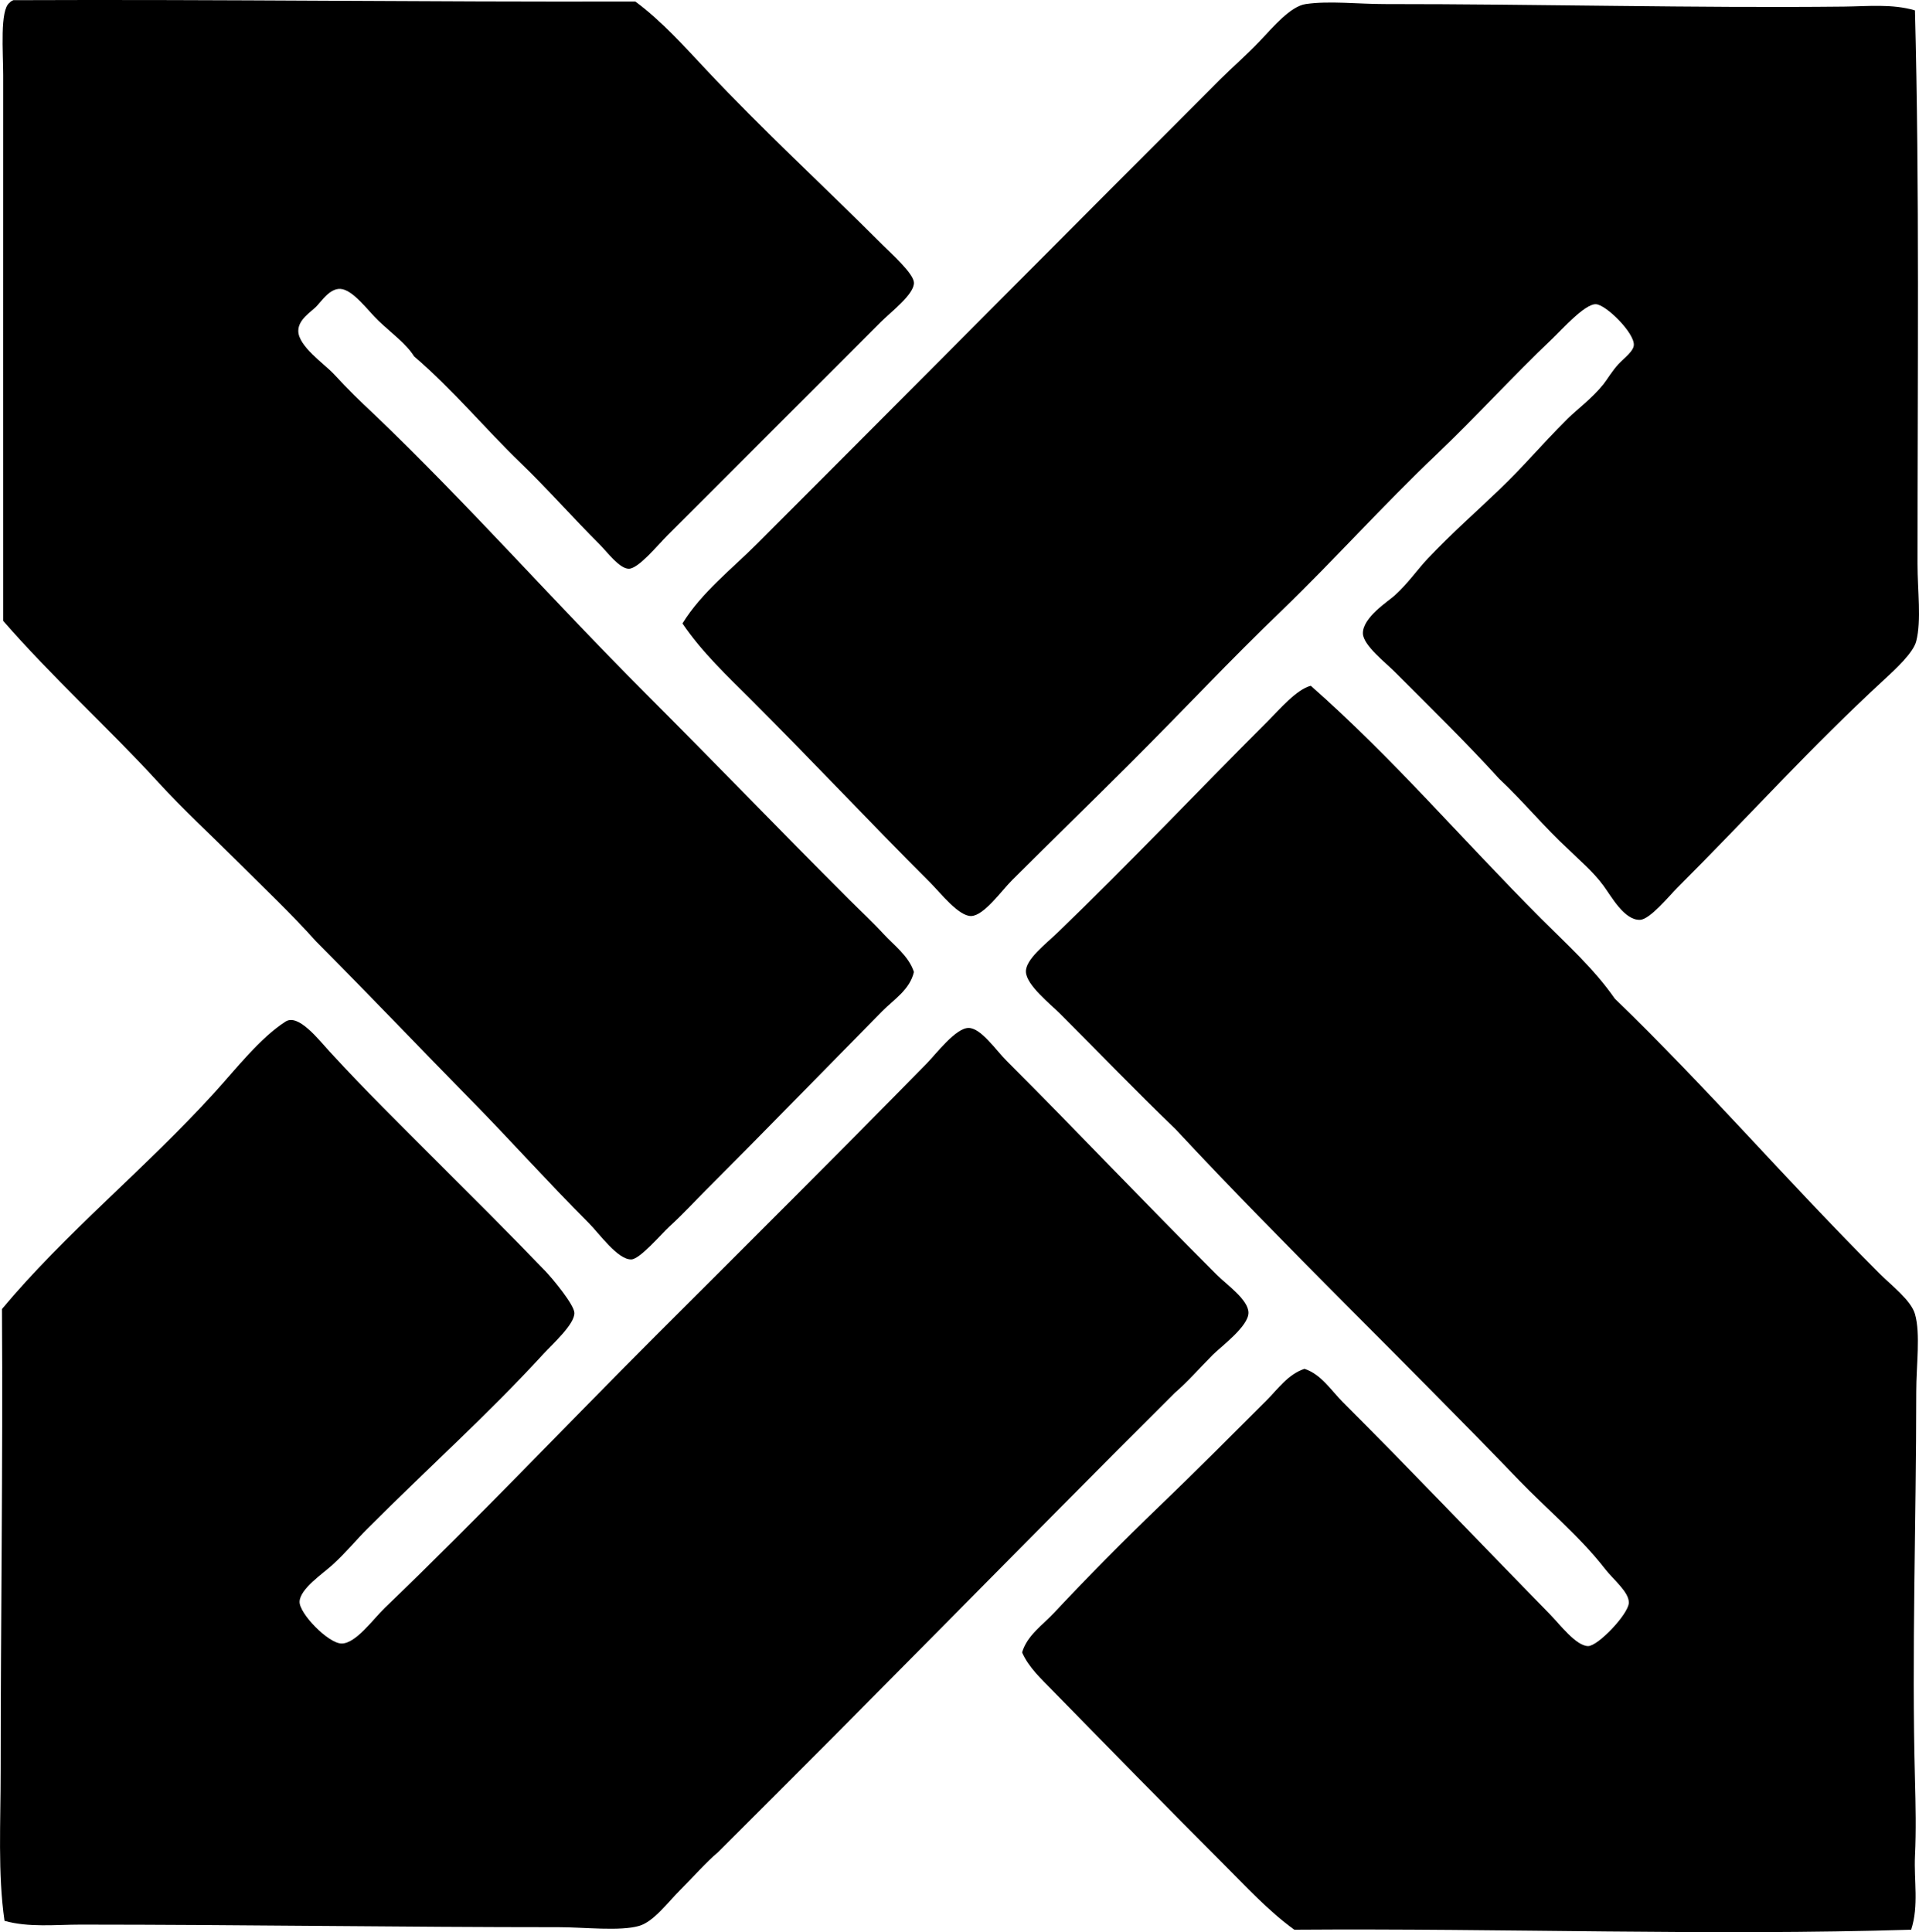<?xml version="1.0" encoding="iso-8859-1"?>
<!-- Generator: Adobe Illustrator 19.2.0, SVG Export Plug-In . SVG Version: 6.00 Build 0)  -->
<svg version="1.1" xmlns="http://www.w3.org/2000/svg" xmlns:xlink="http://www.w3.org/1999/xlink" x="0px" y="0px"
	 viewBox="0 0 68.385 68.856" style="enable-background:new 0 0 68.385 68.856;" xml:space="preserve">
<g id="bouwmij_x5F_janssen">
	<path style="fill-rule:evenodd;clip-rule:evenodd;" d="M14.755,12.698c-0.281-0.451-0.794-0.816-1.269-1.268
		c-0.377-0.359-0.909-1.113-1.36-1.135c-0.382-0.016-0.666,0.441-0.861,0.635c-0.194,0.195-0.634,0.459-0.635,0.861
		c0,0.551,0.932,1.176,1.269,1.541c0.507,0.549,0.925,0.959,1.405,1.406c3.34,3.188,6.392,6.662,9.655,9.926
		c2.449,2.449,4.83,4.922,7.297,7.389c0.408,0.408,0.825,0.789,1.225,1.225c0.382,0.416,0.898,0.785,1.087,1.359
		c-0.147,0.637-0.715,0.98-1.133,1.404c-2.067,2.094-4.145,4.236-6.301,6.391c-0.341,0.342-0.773,0.814-1.269,1.269
		c-0.296,0.271-1.052,1.162-1.36,1.18c-0.487,0.027-1.157-0.932-1.541-1.314c-1.412-1.412-2.736-2.891-4.124-4.307
		c-1.928-1.965-3.704-3.828-5.576-5.711c-0.892-0.998-1.865-1.912-2.81-2.856c-0.93-0.93-1.925-1.844-2.81-2.81
		c-1.8-1.967-3.778-3.742-5.53-5.756c-0.003-6.103,0-12.959,0-19.445c0-0.818-0.126-2.334,0.227-2.584
		c0.033-0.043,0.083-0.07,0.137-0.092C8.015-0.026,15.15,0.075,22.641,0.054c0.954,0.709,1.733,1.588,2.539,2.447
		c1.969,2.098,4.152,4.108,6.255,6.209c0.309,0.311,1.118,1.029,1.133,1.359c0.02,0.414-0.81,1.037-1.178,1.406
		c-2.607,2.607-4.988,4.988-7.615,7.615c-0.311,0.309-1.012,1.168-1.36,1.178c-0.333,0.01-0.778-0.598-1.042-0.861
		c-0.965-0.965-1.883-2.008-2.811-2.9C17.244,15.237,16.178,13.919,14.755,12.698z"/>
	<path style="fill-rule:evenodd;clip-rule:evenodd;" d="M68.241,0.37c0.165,6.293,0.091,13.092,0.091,19.717
		c0,0.961,0.146,2.018-0.046,2.766c-0.105,0.412-0.744,1.002-1.133,1.359c-2.597,2.387-4.835,4.881-7.389,7.434
		c-0.286,0.287-0.963,1.115-1.315,1.133c-0.565,0.029-1.031-0.842-1.314-1.223c-0.385-0.52-0.852-0.9-1.224-1.27
		c-0.875-0.803-1.628-1.727-2.493-2.539c-1.178-1.295-2.394-2.484-3.717-3.807c-0.32-0.32-1.117-0.941-1.133-1.359
		c-0.021-0.572,0.916-1.162,1.133-1.361c0.487-0.443,0.818-0.934,1.179-1.314c0.866-0.914,1.735-1.676,2.538-2.447
		c0.953-0.914,1.383-1.473,2.448-2.539c0.32-0.318,0.873-0.726,1.269-1.223c0.153-0.191,0.314-0.482,0.544-0.725
		c0.219-0.232,0.536-0.457,0.544-0.682c0.016-0.436-1.003-1.445-1.359-1.449c-0.393-0.006-1.193,0.893-1.541,1.225
		c-1.417,1.342-2.759,2.826-4.125,4.123c-1.919,1.822-3.678,3.791-5.484,5.531c-1.931,1.859-3.458,3.502-5.484,5.529
		c-1.315,1.314-2.729,2.684-4.171,4.125c-0.365,0.365-0.993,1.258-1.45,1.27c-0.446,0.01-1.096-0.824-1.45-1.18
		c-2.177-2.176-4.246-4.383-6.392-6.527c-0.848-0.846-1.738-1.676-2.447-2.719c0.682-1.105,1.747-1.928,2.674-2.855
		c5.433-5.432,10.945-10.992,16.5-16.545c0.391-0.391,0.913-0.842,1.404-1.359c0.469-0.494,1.085-1.234,1.632-1.314
		c0.837-0.123,1.871,0,2.811,0c5.464-0.002,11.115,0.146,16.363,0.09C66.562,0.226,67.429,0.13,68.241,0.37z"/>
	<path style="fill-rule:evenodd;clip-rule:evenodd;" d="M46.711,24.438c2.922,2.572,5.442,5.531,8.204,8.295
		c0.91,0.91,1.89,1.789,2.629,2.855c3.268,3.152,6.12,6.483,9.428,9.791c0.42,0.42,1.129,0.957,1.27,1.451
		c0.202,0.707,0.045,1.814,0.045,2.764c0,4.654-0.166,9.32-0.045,13.826c0.024,0.92,0.043,1.814,0,2.719
		c-0.041,0.875,0.143,1.775-0.136,2.629c-7.183,0.223-14.427-0.055-21.983,0c-0.937-0.678-1.727-1.547-2.539-2.357
		c-2.023-2.023-4.046-4.094-6.073-6.164c-0.401-0.41-0.854-0.826-1.088-1.359c0.173-0.6,0.732-0.979,1.133-1.406
		c1.188-1.266,2.479-2.574,3.762-3.807c1.286-1.234,2.533-2.488,3.808-3.762c0.418-0.418,0.771-0.936,1.36-1.133
		c0.602,0.199,0.949,0.768,1.359,1.178c2.472,2.471,4.855,4.984,7.389,7.57c0.348,0.354,0.929,1.129,1.359,1.133
		c0.353,0.002,1.438-1.141,1.451-1.541c0.013-0.385-0.553-0.824-0.861-1.225c-0.872-1.129-2.143-2.197-3.037-3.127
		c-4.054-4.219-8.364-8.35-12.238-12.51c-1.553-1.502-2.58-2.582-4.125-4.125c-0.349-0.35-1.201-1.018-1.224-1.496
		c-0.021-0.445,0.707-0.994,1.133-1.406c2.616-2.52,4.915-4.961,7.479-7.523C45.617,25.261,46.203,24.569,46.711,24.438z"/>
	<path style="fill-rule:evenodd;clip-rule:evenodd;" d="M41.861,49.64c-5.448,5.432-10.814,10.943-16.272,16.363
		c-0.434,0.369-0.867,0.867-1.36,1.361c-0.428,0.428-0.933,1.117-1.45,1.268c-0.676,0.199-1.979,0.047-2.855,0.047
		c-5.645,0-11.229-0.09-17.044-0.092c-0.91,0-1.855,0.109-2.719-0.135c-0.244-1.678-0.136-3.537-0.137-5.35
		c0-5.342,0.082-10.939,0.046-16.453c2.221-2.67,5.154-5.047,7.569-7.707c0.777-0.856,1.631-1.959,2.538-2.537
		c0.456-0.289,1.166,0.629,1.587,1.088c1.279,1.395,2.501,2.592,3.808,3.899c1.326,1.326,2.488,2.479,3.853,3.896
		c0.308,0.322,1.032,1.211,1.043,1.496c0.015,0.402-0.773,1.109-1.088,1.451c-2.051,2.23-4.087,4.039-6.301,6.256
		c-0.393,0.394-0.734,0.82-1.224,1.269c-0.358,0.328-1.158,0.854-1.179,1.315c-0.019,0.42,1.024,1.492,1.496,1.494
		c0.508,0.004,1.118-0.863,1.541-1.27c3.357-3.223,6.339-6.383,9.654-9.699c3.231-3.23,6.384-6.361,9.655-9.699
		c0.338-0.346,1.036-1.271,1.495-1.269c0.444,0.002,0.968,0.787,1.36,1.178c2.557,2.559,4.843,4.98,7.479,7.615
		c0.352,0.352,1.136,0.893,1.134,1.359c-0.003,0.484-0.974,1.201-1.27,1.496C42.707,48.794,42.343,49.226,41.861,49.64z"/>
</g>
<g id="Layer_1">
</g>
</svg>
